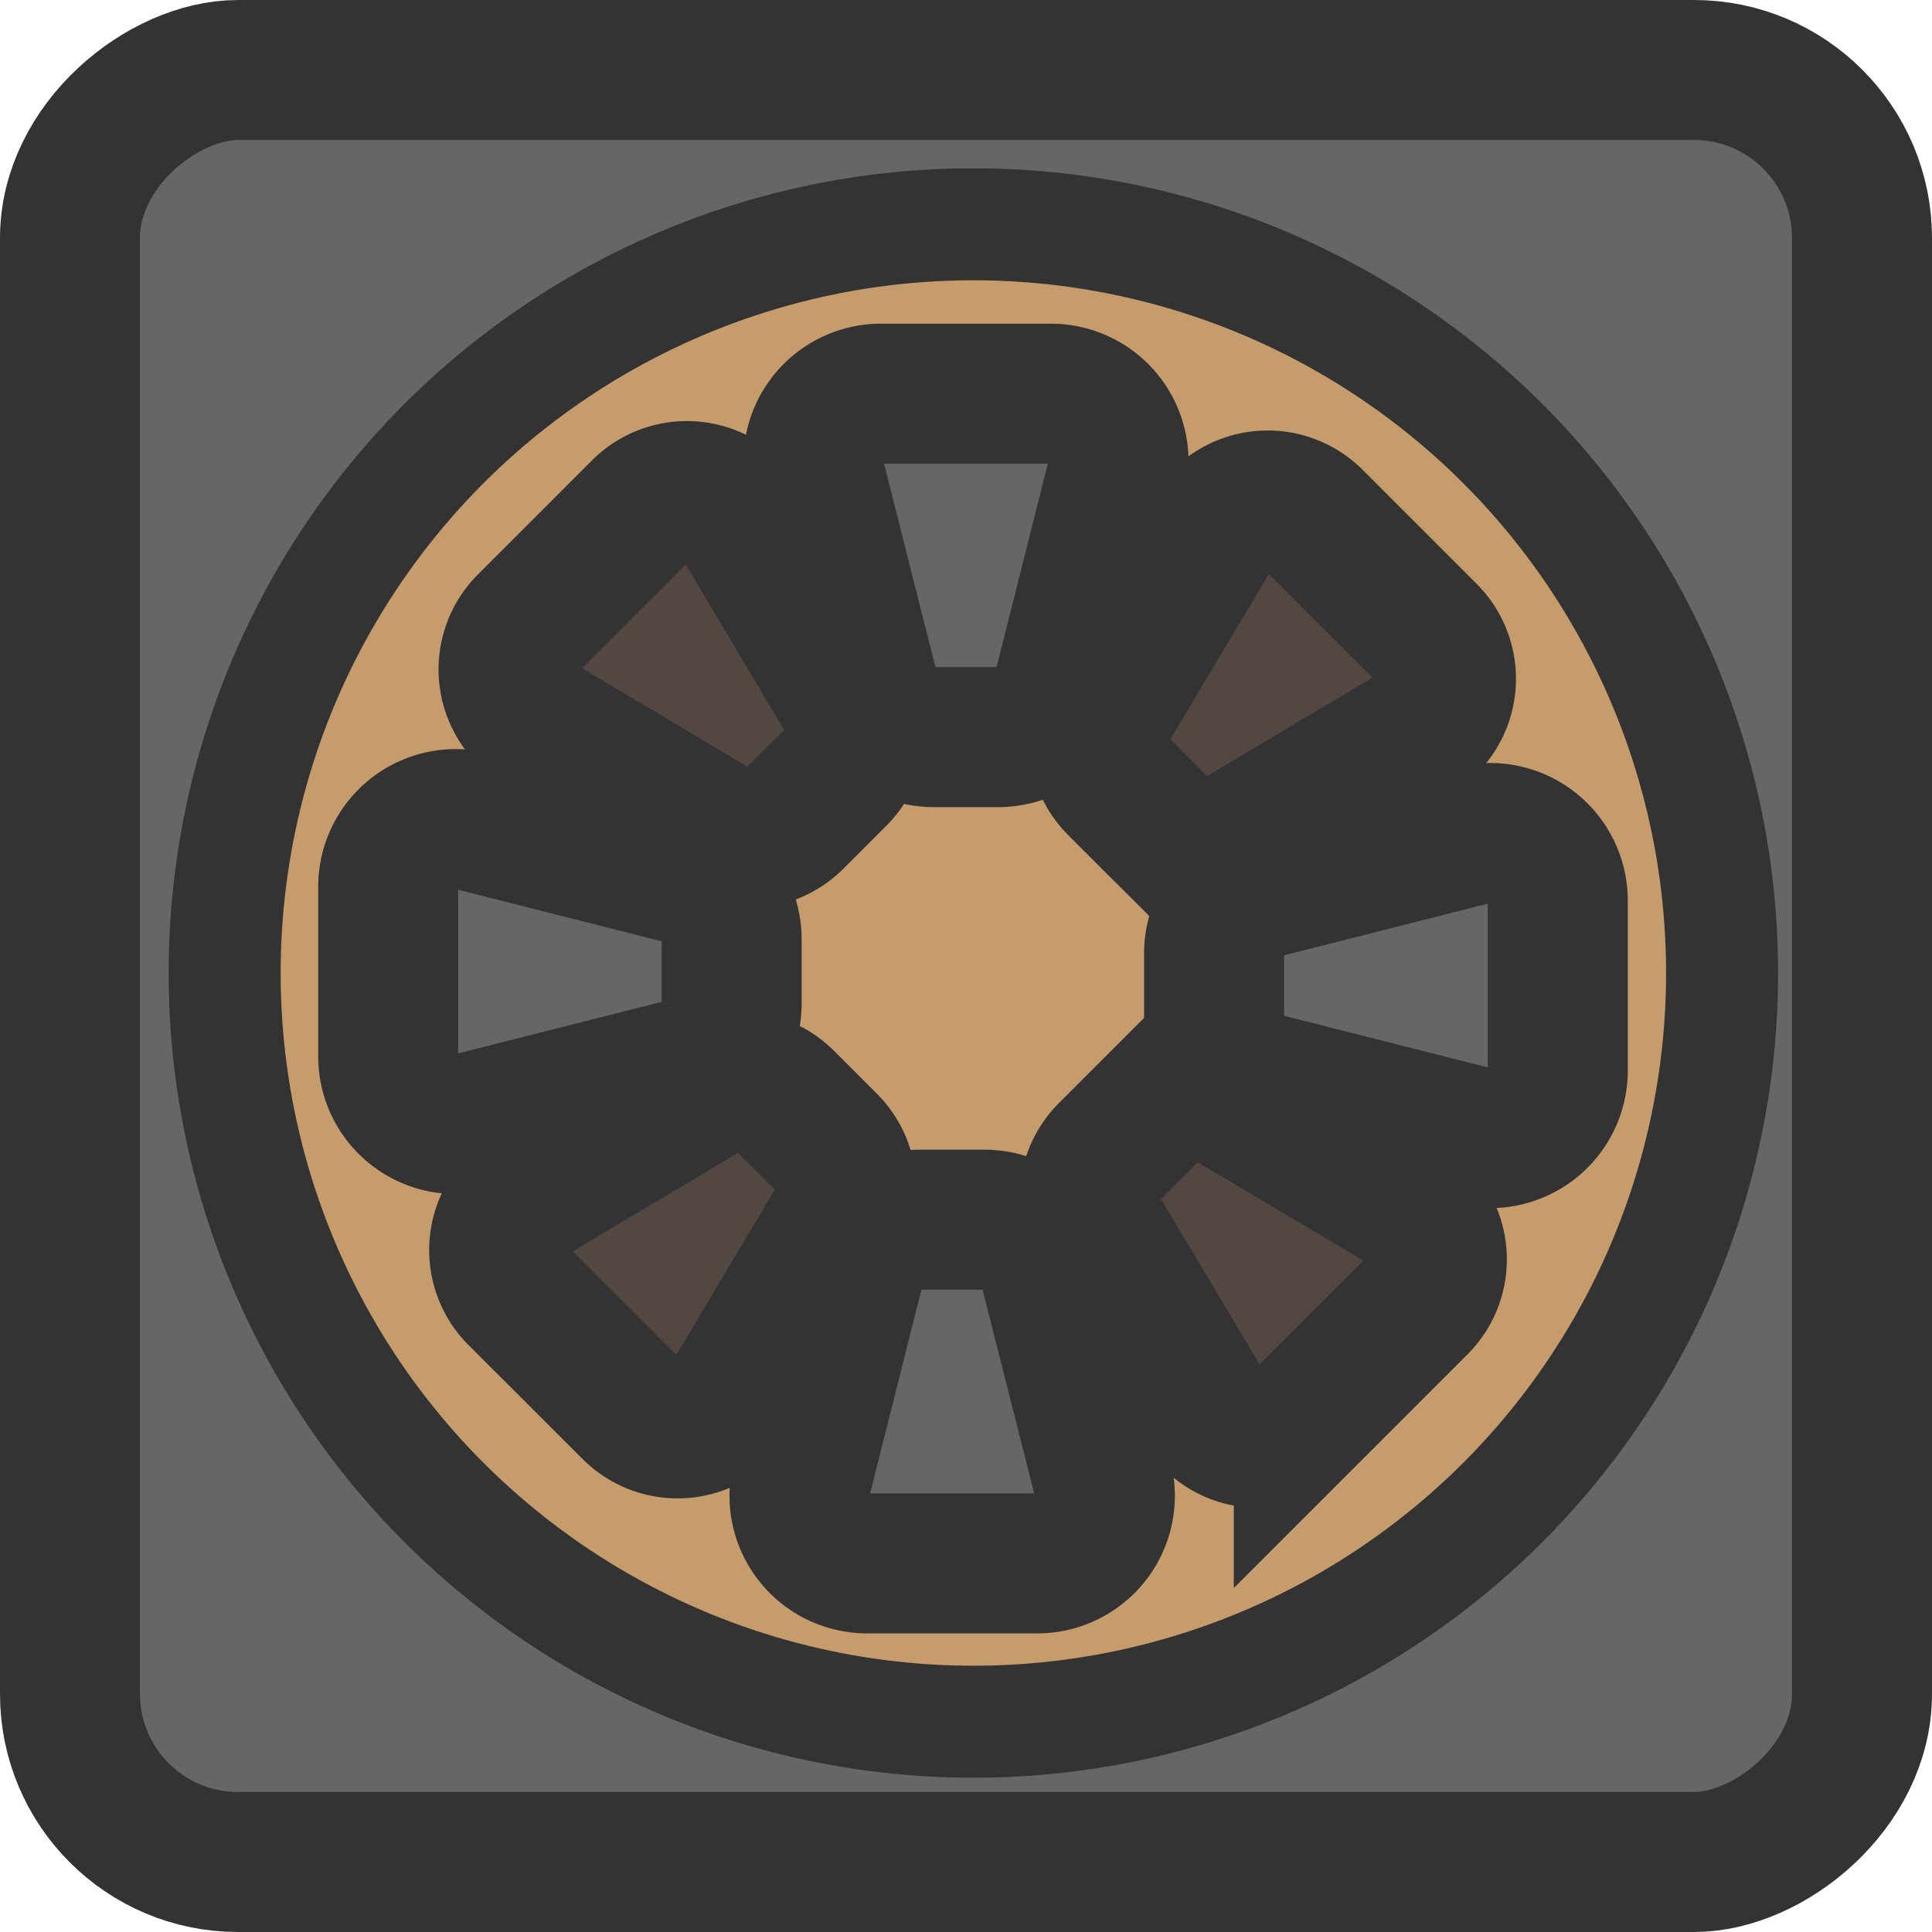 <svg width="96" height="96" xmlns="http://www.w3.org/2000/svg" viewBox="0 0 138 138"><defs><style>.cls-1{fill:#666;}.cls-1,.cls-2,.cls-3{stroke:#333;stroke-miterlimit:10;}.cls-1,.cls-3{stroke-width:10px;}.cls-2{fill:#c69c6d;stroke-width:8px;}.cls-3{fill:#534741;}</style></defs><rect class="cls-1" width="128" height="128" rx="12" ry="12" transform="translate(133 5) rotate(90)"/><circle class="cls-2" cx="64.52" cy="64.5" r="53.48" transform="translate(1.25 130.01) rotate(-86.54)"/><path class="cls-1" d="M22.73,70.46V58.34a4.83,4.83,0,0,1,6-4.69l14.88,3.77a4.83,4.83,0,0,1,3.65,4.69v4.58a4.83,4.83,0,0,1-3.65,4.69L28.75,75.14A4.83,4.83,0,0,1,22.73,70.46Z" transform="translate(5 5)"/><path class="cls-1" d="M106.27,59.34V71.46a4.83,4.83,0,0,1-6,4.69L85.37,72.37a4.83,4.83,0,0,1-3.65-4.69V63.11a4.83,4.83,0,0,1,3.65-4.69l14.88-3.77A4.83,4.83,0,0,1,106.27,59.34Z" transform="translate(5 5)"/><path class="cls-3" d="M40.15,95.68,32,87.54a4.59,4.59,0,0,1,.9-7.19l12.53-7.46a4.59,4.59,0,0,1,5.6.7l3.07,3.07a4.59,4.59,0,0,1,.7,5.6L47.34,94.79A4.59,4.59,0,0,1,40.15,95.68Z" transform="translate(5 5)"/><path class="cls-3" d="M88.8,32.1l8.14,8.14a4.59,4.59,0,0,1-.9,7.19L83.51,54.89a4.59,4.59,0,0,1-5.6-.7l-3.07-3.07a4.59,4.59,0,0,1-.7-5.6L81.6,33A4.59,4.59,0,0,1,88.8,32.1Z" transform="translate(5 5)"/><path class="cls-3" d="M32.68,39.56l8.14-8.14a4.59,4.59,0,0,1,7.19.9l7.46,12.53a4.59,4.59,0,0,1-.7,5.6L51.7,53.52a4.59,4.59,0,0,1-5.6.7L33.57,46.76A4.59,4.59,0,0,1,32.68,39.56Z" transform="translate(5 5)"/><path class="cls-3" d="M96.27,88.22l-8.14,8.14a4.59,4.59,0,0,1-7.19-.9L73.47,82.93a4.59,4.59,0,0,1,.7-5.6l3.07-3.07a4.59,4.59,0,0,1,5.6-.7L95.37,81A4.59,4.59,0,0,1,96.27,88.22Z" transform="translate(5 5)"/><path class="cls-1" d="M57.94,23.12H70.06a4.83,4.83,0,0,1,4.69,6L71,44a4.83,4.83,0,0,1-4.69,3.65H61.71A4.83,4.83,0,0,1,57,44L53.25,29.15A4.83,4.83,0,0,1,57.94,23.12Z" transform="translate(5 5)"/><path class="cls-1" d="M69.06,106.67H56.94a4.83,4.83,0,0,1-4.69-6L56,85.77a4.83,4.83,0,0,1,4.69-3.65h4.58A4.83,4.83,0,0,1,70,85.77l3.77,14.88A4.83,4.83,0,0,1,69.06,106.67Z" transform="translate(5 5)"/></svg>